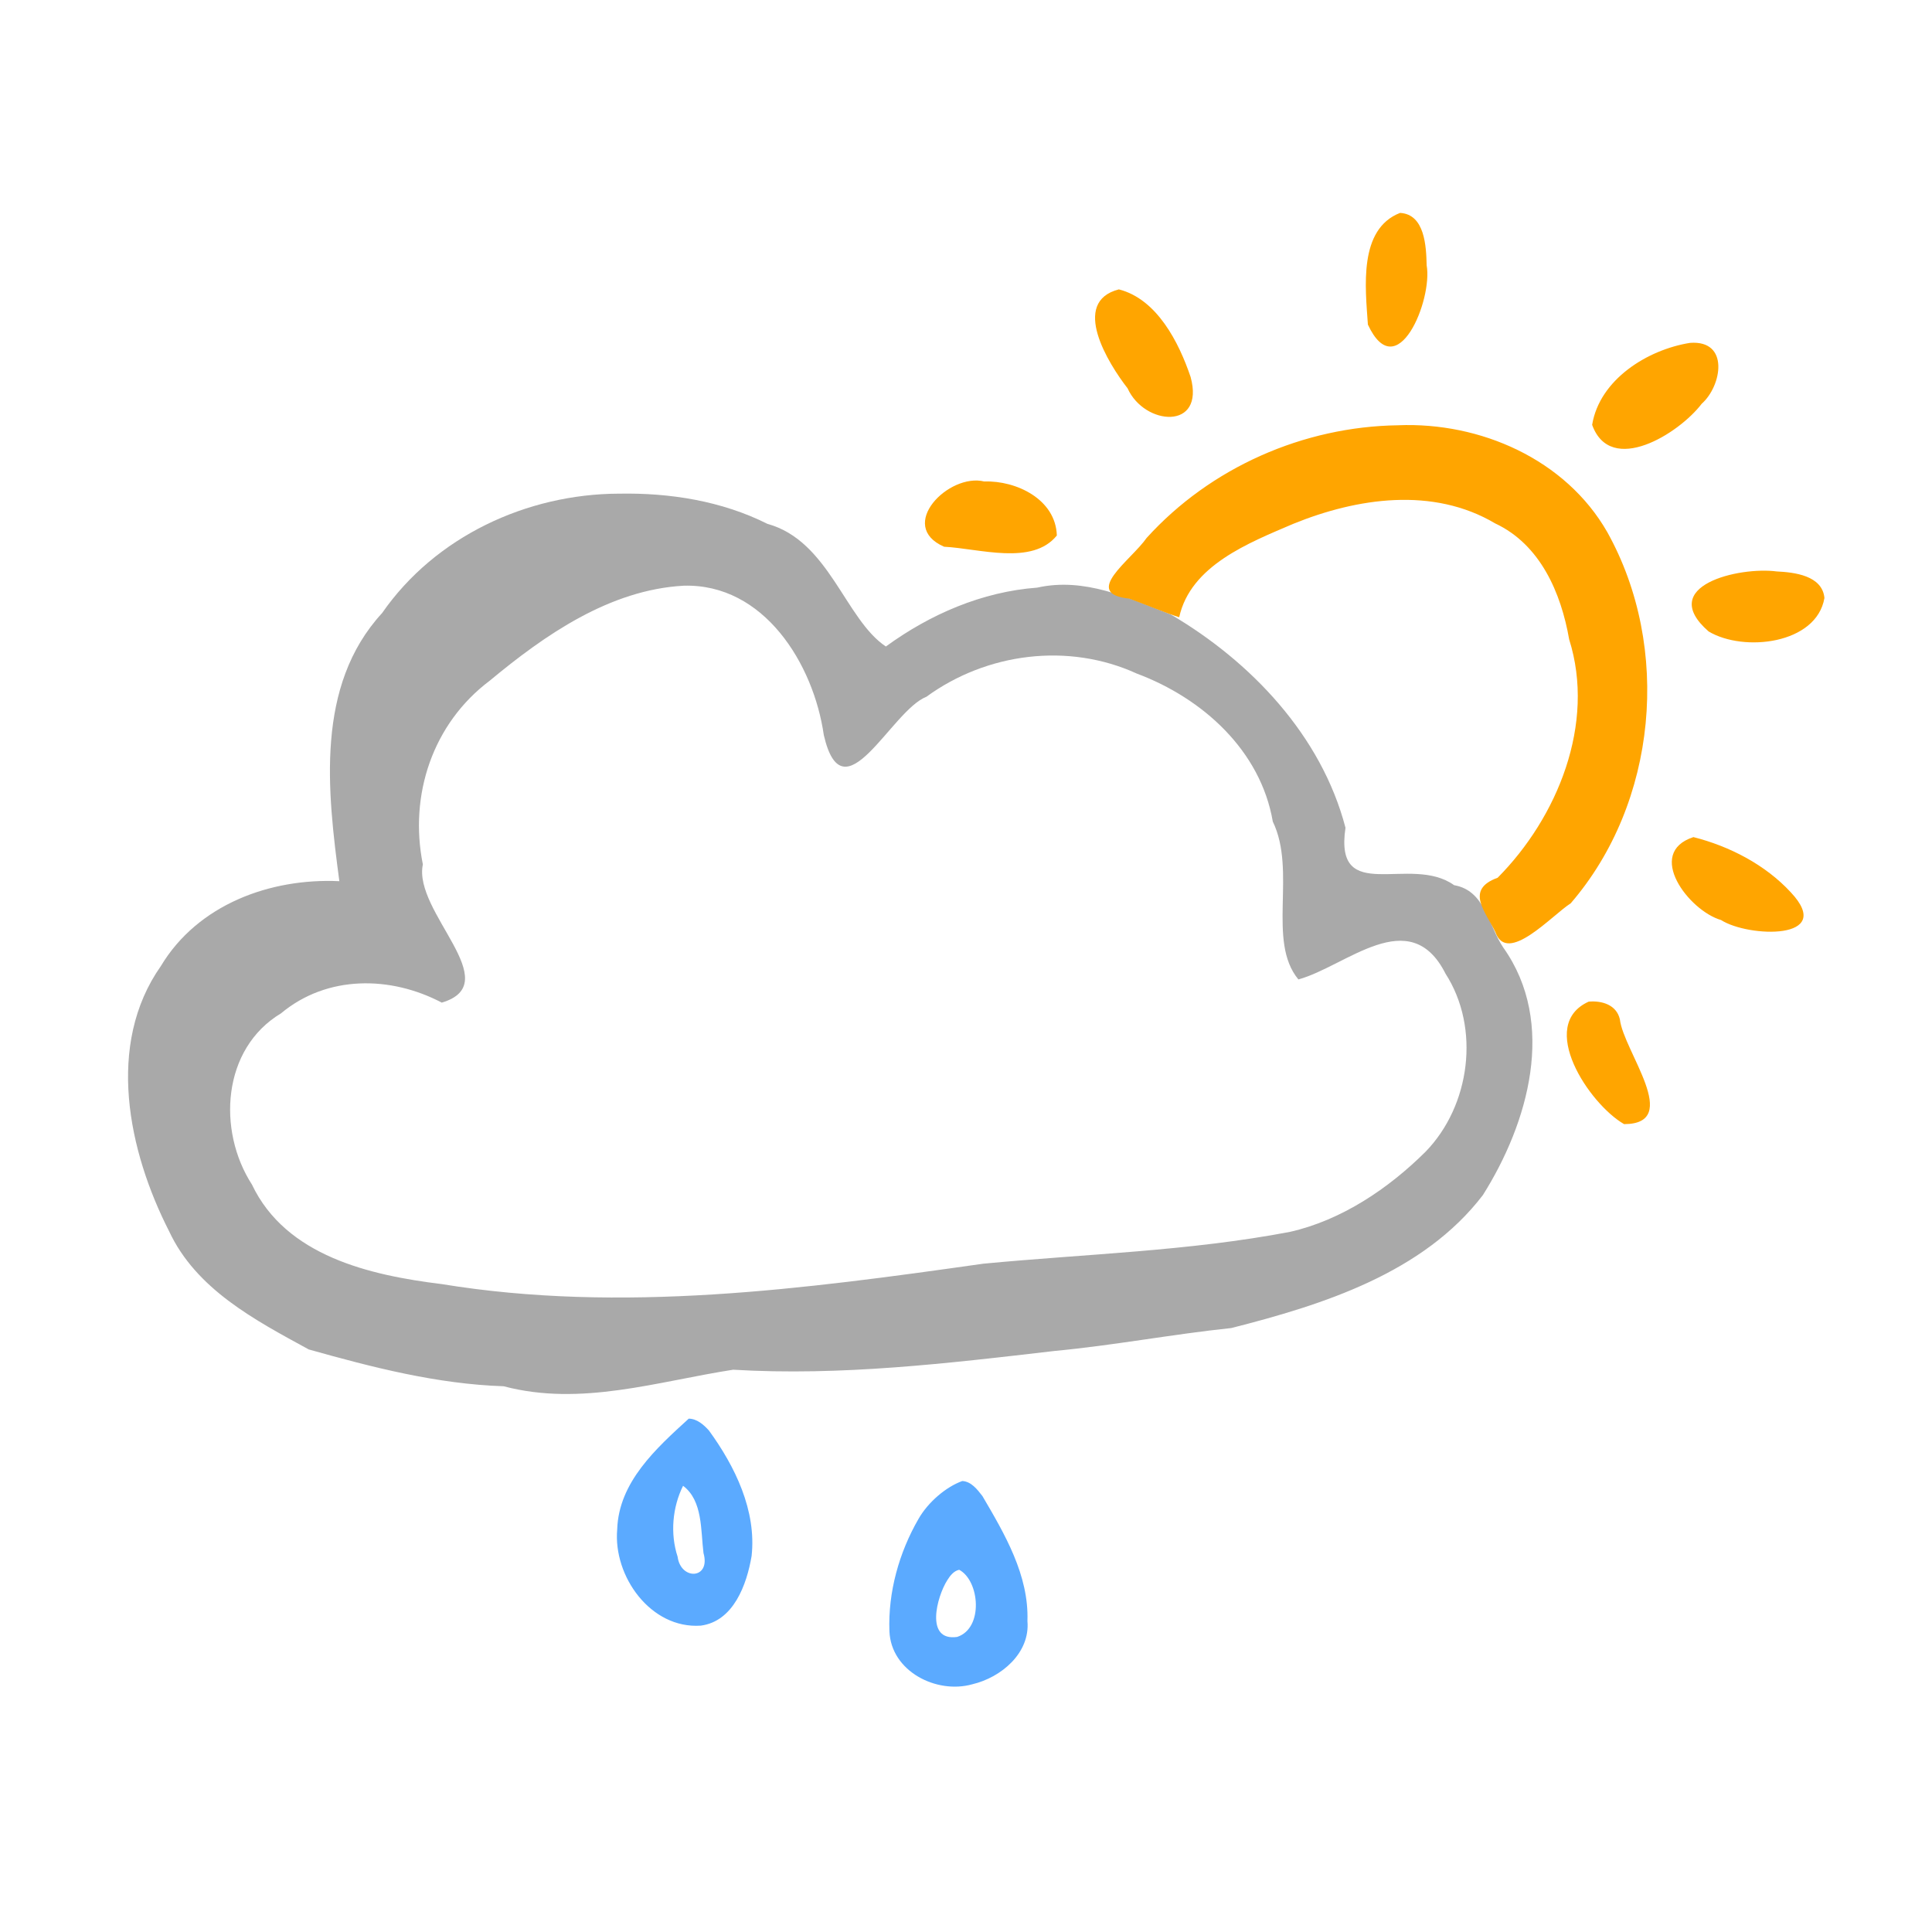 <?xml version="1.0" encoding="UTF-8" standalone="no"?>
<svg
   xmlns:dc="http://purl.org/dc/elements/1.1/"
   xmlns:cc="http://creativecommons.org/ns#"
   xmlns:rdf="http://www.w3.org/1999/02/22-rdf-syntax-ns#"
   xmlns:svg="http://www.w3.org/2000/svg"
   xmlns="http://www.w3.org/2000/svg"
   xmlns:sodipodi="http://sodipodi.sourceforge.net/DTD/sodipodi-0.dtd"
   xmlns:inkscape="http://www.inkscape.org/namespaces/inkscape"
   id="svg1385"
   version="1.1"
   viewBox="0 0 47.625 47.625"
   height="180"
   width="180"
   sodipodi:docname="09d-r2.svg"
   inkscape:version="0.92.3 (2405546, 2018-03-11)">
  <sodipodi:namedview
     pagecolor="#ffffff"
     bordercolor="#666666"
     borderopacity="1"
     objecttolerance="10"
     gridtolerance="10"
     guidetolerance="10"
     inkscape:pageopacity="0"
     inkscape:pageshadow="2"
     inkscape:window-width="958"
     inkscape:window-height="1008"
     id="namedview5185"
     showgrid="false"
     inkscape:zoom="3.7083822"
     inkscape:cx="99.480141"
     inkscape:cy="77.392004"
     inkscape:window-x="953"
     inkscape:window-y="0"
     inkscape:window-maximized="0"
     inkscape:current-layer="g1318" />
  <defs
     id="defs1379">
    <clipPath
       id="clipPath4655"
       clipPathUnits="userSpaceOnUse">
      <g
         id="use4657">
        <path
           style="fill:#f5f5f5;fill-opacity:1;fill-rule:evenodd;stroke:none;stroke-width:1"
           d="m -128.989,97.953 c -11.432,0.408 -23.704,-6.429 -26.644,-18.009 -2.273,-3.725 2.1,-11.03 -3.481,-11.381 -5.788,-1.941 -11.863,-5.616 -13.16,-12.07 -2.523,-11.299 5.879,-23.161 16.959,-25.697 14.71,-4.773 30.391,-3.673 45.615,-3.322 13.93,0.97 28.506,3.133 40.353,11.035 6.08,4.226 11.078,10.972 11.433,18.542 -0.211,5.495 -2.386,12.041 -8.618,13.033 -4.329,1.142 -9.064,0.761 -13.198,-0.948 -0.068,4.3 -1.932,8.965 -4.427,12.568 -4.39,6.043 -12.772,6.259 -19.329,4.347 -3.11,-0.072 -7.238,-4.268 -7.379,0.834 -2.042,4.651 -6.801,6.787 -10.939,9.196 -2.246,1.069 -4.702,1.721 -7.187,1.873 z m 2.067,-7.201 c 6.37,-0.194 12.408,-4.993 13.316,-11.428 2.637,-3.903 7.521,1.092 11.173,1.375 5.648,2.096 12.714,0.632 16.003,-4.75 2.833,-3.96 3.782,-8.89 3.444,-13.678 -0.586,-4.887 4.492,-3.026 4.598,0.497 5.295,2.31 13.618,0.882 15.066,-5.532 0.719,-7.645 -5.997,-13.613 -12.501,-16.282 -12.989,-5.279 -27.063,-6.725 -40.853,-8.454 -6.353,-0.237 -12.699,0.521 -19.058,0.216 -9.378,0.313 -20.055,1.884 -26.418,9.524 -3.767,4.394 -4.721,11.718 -0.071,15.877 3.29,3.797 8.942,3.993 12.848,5.872 -0.786,4.307 -1.579,8.738 -0.589,13.136 1.253,8.433 10.255,12.278 17.771,13.237 1.745,0.229 3.508,0.437 5.271,0.388 z m -8.325,-12.208 c -3.931,1.294 -9.898,-7.268 -4.013,-6.238 0.57,3.471 10.534,2.421 5.234,6.014 l -0.613,0.158 z m 18.032,-7.148 c -4.286,-1.303 -3.102,-10.153 1.06,-10.758 3.178,1.395 2.3,9.91 -1.06,10.758 z m -16.692,-1.51 c -4.584,-1.301 -3.806,-8.784 -0.404,-11.083 5.671,-1.502 4.327,7.752 1.771,10.347 l -0.655,0.516 z m 33.938,-9.284 c -3.574,-2.128 -6.798,-5.17 -10.708,-6.907 -9.239,-5.186 -20.408,-4.688 -30.424,-2.411 -2.531,0.257 -10.507,4.966 -8.689,-0.684 5.786,-4.787 13.612,-4.962 20.726,-5.669 8.239,-0.1 16.44,2.552 23.52,6.657 2.523,1.783 7.937,5.823 5.574,9.014 z"
           id="path5715" />
      </g>
    </clipPath>
    <clipPath
       id="clipPath4655-8"
       clipPathUnits="userSpaceOnUse">
      <g
         id="use4657-2" />
    </clipPath>
    <clipPath
       id="clipPath4655-0"
       clipPathUnits="userSpaceOnUse">
      <g
         id="use4657-4">
        <path
           style="fill:#f5f5f5;fill-opacity:1;fill-rule:evenodd;stroke:none;stroke-width:1"
           d="m -128.989,97.953 c -11.432,0.408 -23.704,-6.429 -26.644,-18.009 -2.273,-3.725 2.1,-11.03 -3.481,-11.381 -5.788,-1.941 -11.863,-5.616 -13.16,-12.07 -2.523,-11.299 5.879,-23.161 16.959,-25.697 14.71,-4.773 30.391,-3.673 45.615,-3.322 13.93,0.97 28.506,3.133 40.353,11.035 6.08,4.226 11.078,10.972 11.433,18.542 -0.211,5.495 -2.386,12.041 -8.618,13.033 -4.329,1.142 -9.064,0.761 -13.198,-0.948 -0.068,4.3 -1.932,8.965 -4.427,12.568 -4.39,6.043 -12.772,6.259 -19.329,4.347 -3.11,-0.072 -7.238,-4.268 -7.379,0.834 -2.042,4.651 -6.801,6.787 -10.939,9.196 -2.246,1.069 -4.702,1.721 -7.187,1.873 z m 2.067,-7.201 c 6.37,-0.194 12.408,-4.993 13.316,-11.428 2.637,-3.903 7.521,1.092 11.173,1.375 5.648,2.096 12.714,0.632 16.003,-4.75 2.833,-3.96 3.782,-8.89 3.444,-13.678 -0.586,-4.887 4.492,-3.026 4.598,0.497 5.295,2.31 13.618,0.882 15.066,-5.532 0.719,-7.645 -5.997,-13.613 -12.501,-16.282 -12.989,-5.279 -27.063,-6.725 -40.853,-8.454 -6.353,-0.237 -12.699,0.521 -19.058,0.216 -9.378,0.313 -20.055,1.884 -26.418,9.524 -3.767,4.394 -4.721,11.718 -0.071,15.877 3.29,3.797 8.942,3.993 12.848,5.872 -0.786,4.307 -1.579,8.738 -0.589,13.136 1.253,8.433 10.255,12.278 17.771,13.237 1.745,0.229 3.508,0.437 5.271,0.388 z m -8.325,-12.208 c -3.931,1.294 -9.898,-7.268 -4.013,-6.238 0.57,3.471 10.534,2.421 5.234,6.014 l -0.613,0.158 z m 18.032,-7.148 c -4.286,-1.303 -3.102,-10.153 1.06,-10.758 3.178,1.395 2.3,9.91 -1.06,10.758 z m -16.692,-1.51 c -4.584,-1.301 -3.806,-8.784 -0.404,-11.083 5.671,-1.502 4.327,7.752 1.771,10.347 l -0.655,0.516 z m 33.938,-9.284 c -3.574,-2.128 -6.798,-5.17 -10.708,-6.907 -9.239,-5.186 -20.408,-4.688 -30.424,-2.411 -2.531,0.257 -10.507,4.966 -8.689,-0.684 5.786,-4.787 13.612,-4.962 20.726,-5.669 8.239,-0.1 16.44,2.552 23.52,6.657 2.523,1.783 7.937,5.823 5.574,9.014 z"
           id="path5715-2" />
      </g>
    </clipPath>
    <clipPath
       id="clipPath4655-8-2"
       clipPathUnits="userSpaceOnUse">
      <g
         id="use4657-2-6" />
    </clipPath>
  </defs>
  <g
     transform="translate(0,-249.375)"
     id="layer1">
    <g
       transform="matrix(0.353,0,0,-0.353,27.501,274.33)"
       id="g4075" />
    <g
       id="g1318"
       transform="matrix(0.353,0,0,-0.353,-376.318,906.986)">
      <g
         id="g4019"
         transform="translate(1121.092,1759.423)">
        <path
           id="path4021"
           d="m -11.82,69.025 c -6.434,-0.025 -12.821,-2.991 -16.534,-8.34 -4.675,-5.082 -3.818,-12.44 -2.984,-18.722 -4.825,0.226 -9.881,-1.629 -12.459,-5.919 -3.872,-5.5 -2.274,-12.953 0.572,-18.529 1.895,-4.062 6.02,-6.214 9.752,-8.252 4.448,-1.25 8.968,-2.418 13.609,-2.57 5.399,-1.431 10.737,0.338 16.027,1.155 C 3.684,7.398 11.161,8.292 18.615,9.159 c 4.132,0.389 8.212,1.167 12.338,1.6 6.399,1.626 13.395,3.836 17.564,9.283 3.167,5.027 5.177,12.014 1.42,17.292 -1.047,1.546 -1.253,3.976 -3.427,4.349 -3.053,2.193 -8.399,-1.467 -7.588,4.012 -1.679,6.438 -6.611,11.614 -12.21,14.899 -2.989,1.162 -6.013,2.606 -9.321,1.868 C 13.541,62.177 9.915,60.601 6.826,58.351 3.984,60.246 2.865,65.732 -1.445,66.916 c -3.194,1.603 -6.827,2.177 -10.375,2.108 z m 4.518,-6.428 c 5.616,0.165 9.083,-5.464 9.794,-10.429 1.356,-5.872 4.69,1.708 7.163,2.672 4.219,3.076 9.915,3.807 14.694,1.621 4.583,-1.714 8.64,-5.355 9.499,-10.34 1.682,-3.459 -0.434,-8.344 1.786,-11.019 3.346,0.916 7.779,5.342 10.273,0.405 2.448,-3.802 1.734,-9.216 -1.387,-12.431 -2.586,-2.572 -5.864,-4.785 -9.471,-5.601 -7.075,-1.35 -14.28,-1.541 -21.428,-2.225 -12.497,-1.77 -25.237,-3.479 -37.814,-1.422 -5.003,0.615 -10.872,1.95 -13.251,6.955 -2.435,3.777 -2.08,9.486 2.03,11.949 3.222,2.692 7.666,2.629 11.229,0.751 4.567,1.356 -2.024,6.334 -1.321,9.652 -0.974,4.835 0.678,9.829 4.67,12.828 3.847,3.198 8.378,6.347 13.534,6.633 z"
           style="fill:#a9a9a9;fill-opacity:1;fill-rule:evenodd;stroke:none;stroke-width:1" />
      </g>
      <path
         id="path4021-2"
         d="m 1163.825,1848.053 c -2.915,-1.137 -2.421,-5.208 -2.246,-7.8 2.033,-4.362 4.538,1.728 4.103,4.143 -0.029,1.302 -0.121,3.562 -1.857,3.657 z m -19.639,-5.341 c -3.404,-0.88 -0.733,-5.183 0.613,-6.91 1.172,-2.608 5.426,-2.961 4.401,0.79 -0.817,2.419 -2.349,5.446 -5.014,6.121 z m 39.895,-3.734 c -2.979,-0.471 -6.325,-2.562 -6.842,-5.726 1.296,-3.589 6.061,-0.617 7.652,1.474 1.408,1.248 1.955,4.455 -0.81,4.252 z m -20.385,-5.755 c -6.622,-0.09 -13.109,-2.947 -17.567,-7.866 -1.098,-1.575 -4.569,-3.886 -1.21,-4.24 1.108,-0.405 2.605,-1.025 3.482,-1.301 0.801,3.626 4.87,5.197 7.963,6.523 4.455,1.813 9.762,2.607 14.106,0.029 3.154,-1.478 4.6,-4.857 5.164,-8.097 1.862,-5.884 -0.811,-12.431 -4.995,-16.646 -2.306,-0.832 -0.838,-2.37 -0.159,-3.792 0.819,-2.328 3.932,1.157 5.261,2.007 6.055,7.013 7.051,17.855 2.556,25.919 -2.921,5.106 -8.889,7.695 -14.602,7.465 z m -28.903,-3.926 c -2.483,0.617 -6.148,-3.097 -2.808,-4.556 2.481,-0.127 6.158,-1.335 7.873,0.785 -0.078,2.524 -2.824,3.846 -5.064,3.772 z m 55.327,-6.28 c -2.61,0.345 -8.409,-1 -4.747,-4.192 2.453,-1.467 7.535,-0.886 8.087,2.336 -0.146,1.576 -2.111,1.797 -3.34,1.856 z m -5.81,-18.552 c -3.39,-1.11 -0.315,-5.144 1.932,-5.792 1.898,-1.22 8.032,-1.435 4.869,1.936 -1.78,1.928 -4.285,3.221 -6.801,3.856 z m -7.311,-11.49 c -3.629,-1.636 0.02,-7.144 2.471,-8.554 4.106,0.011 -0.044,5.102 -0.294,7.316 -0.233,1.018 -1.252,1.318 -2.176,1.238 z"
         style="fill:#ffa500;fill-opacity:1;fill-rule:evenodd;stroke:none;stroke-width:1" />
      <path
         id="path4021-7"
         d="m 1114.153,1763.854 c -2.269,-2.071 -4.89,-4.425 -4.996,-7.734 -0.289,-3.272 2.339,-6.958 5.832,-6.721 2.296,0.299 3.217,2.876 3.553,4.859 0.353,3.179 -1.16,6.269 -2.981,8.771 -0.366,0.402 -0.831,0.817 -1.408,0.825 z m 19.1,-4.356 c -1.135,-0.409 -2.384,-1.471 -3.054,-2.642 -1.36,-2.354 -2.135,-5.125 -2.032,-7.849 0.111,-2.795 3.283,-4.408 5.789,-3.702 2.01,0.474 4.048,2.178 3.848,4.417 0.111,3.192 -1.583,6.069 -3.141,8.723 -0.353,0.456 -0.779,1.022 -1.41,1.054 z m -19.497,-0.333 c 1.386,-1.036 1.227,-3.117 1.427,-4.697 0.524,-1.836 -1.591,-1.926 -1.808,-0.253 -0.529,1.614 -0.359,3.455 0.381,4.949 z m 19.283,-5.865 c 1.436,-0.768 1.714,-4.088 -0.143,-4.689 -2.263,-0.321 -1.418,2.816 -0.691,3.957 0.195,0.312 0.451,0.653 0.834,0.732 z"
         style="fill:#5baaff;fill-opacity:1;fill-rule:evenodd;stroke:none;stroke-width:1"
         inkscape:connector-curvature="0"
         sodipodi:nodetypes="ccccccccccccccccccccc" />
    </g>
  </g>
</svg>
